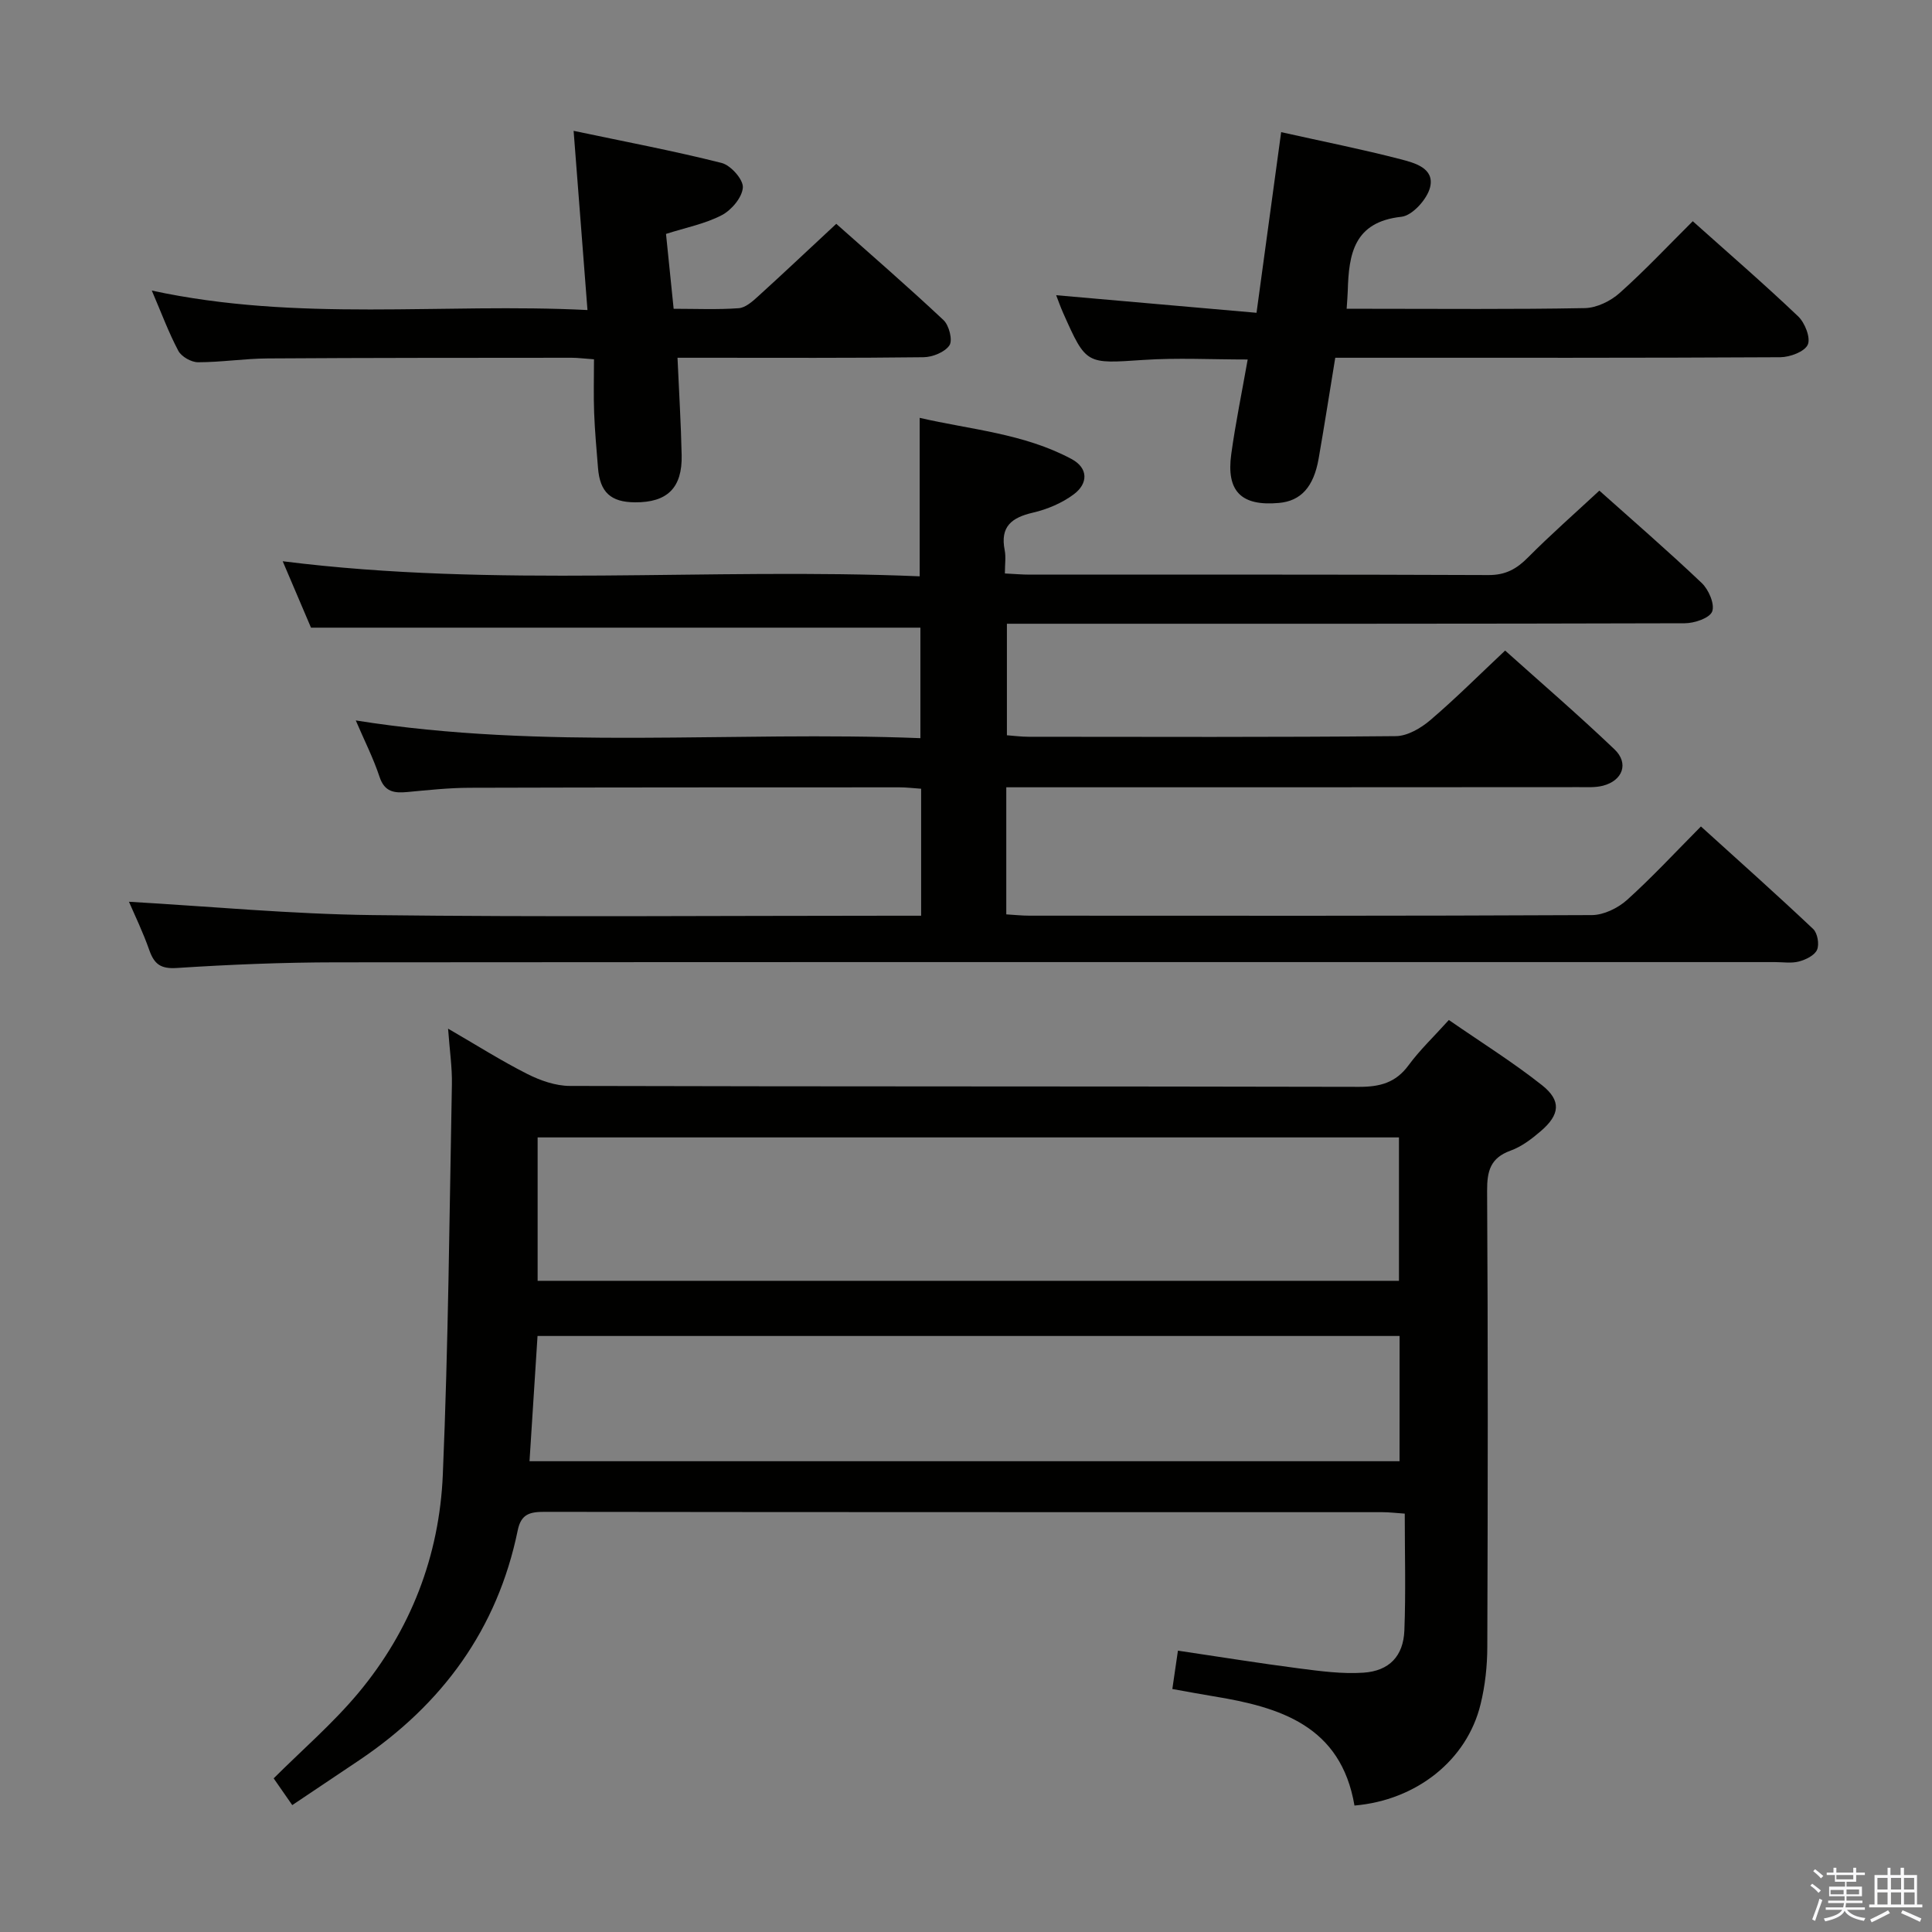 <svg enable-background="new 0 0 400 400" viewBox="0 0 400 400" xmlns="http://www.w3.org/2000/svg"><rect x="0" y="0" width="400" height="400" fill="#808080" stroke="none"/><path d="m374.8 390.4.4-.4c.7.5 1.3 1 1.8 1.4l-.5.5c-.5-.6-1.1-1.1-1.7-1.5zm1 7.3-.6-.3c.5-1.4 1.1-2.8 1.5-4.3.2.1.4.2.6.3-.5 1.3-1 2.8-1.5 4.3zm-.4-10.3.4-.4c.4.3 1 .8 1.7 1.4l-.5.5c-.4-.5-1-1-1.6-1.5zm2.5.3h1.7v-1h.6v1h3.5v-1h.6v1h1.8v.5h-1.8v1.4h-2v1h3.2v2h-3.2v.9h3.3v.5h-3.4c0 .3-.1.6-.1.9h4v.5h-3.7c.7.9 1.9 1.5 3.8 1.7-.1.2-.2.4-.3.6-2.1-.4-3.5-1.1-4-2.1-.4 1-1.8 1.7-4 2.2-.1-.2-.2-.4-.3-.6 2.1-.4 3.4-1 3.8-1.8h-3.4v-.5h3.6c.1-.3.1-.6.2-.9h-3.3v-.5h3.4c0-.3 0-.6 0-.9h-3.2v-2h3.3v-1h-2.1v-1.4h-1.7v-.5zm1.1 3.5v1h2.7c0-.3 0-.4 0-.4 0-.1 0-.2 0-.2 0-.1 0-.2 0-.3h-2.7zm1.2-3v.9h3.5v-.9zm4.7 3h-2.6v.6.4h2.6z" fill="#fafafb"/><path d="m393.6 386.7h.6v1.5h2.7v6.1h1.1v.6h-11v-.6h1.1v-6.1h2.7v-1.5h.6v1.5h2.1v-1.5zm-2.7 8.8.4.6c-1.2.6-2.5 1.3-3.8 1.9-.1-.2-.2-.4-.3-.6 1.2-.6 2.5-1.2 3.7-1.9zm-2.2-6.7v2.4h2.1v-2.4zm0 3v2.5h2.1v-2.5zm2.8-3v2.4h2.1v-2.4zm0 3v2.5h2.1v-2.5zm6 6.1c-1.4-.7-2.7-1.3-3.9-1.8l.3-.6c1.5.6 2.7 1.2 3.9 1.7zm-1.2-9.1h-2.1v2.4h2.1zm-2.1 3v2.5h2.2v-2.5z" fill="#fafafb"/><g fill="#010100"><path d="m26.7 186.7c16.74.96 33.59 2.56 50.47 2.76 35.82.43 71.65.13 107.47.13h6.07c0-9.09 0-17.52 0-26.29-1.58-.11-3.02-.29-4.47-.29-29.66.01-59.32 0-88.98.09-4.31.01-8.62.48-12.92.88-2.7.25-4.72.01-5.76-3.14-1.28-3.87-3.15-7.54-4.92-11.68 39.1 6.23 77.87 2.12 116.9 3.67 0-8.08 0-15.48 0-22.88-41.81 0-83.67 0-126.17 0-1.66-3.9-3.66-8.58-5.86-13.75 44.23 5.58 88.07 1.27 131.88 3.12 0-11.18 0-21.59 0-32.81 10.47 2.43 21.55 3.22 31.45 8.53 3.5 1.88 3.43 5.08.47 7.29-2.43 1.82-5.5 3.12-8.48 3.81-4.41 1.02-6.81 2.89-5.84 7.76.28 1.42.04 2.94.04 4.83 1.91.09 3.52.24 5.13.24 31.66.01 63.32-.05 94.98.09 3.53.02 5.83-1.25 8.19-3.64 4.69-4.72 9.7-9.12 14.78-13.84 6.7 5.99 14.11 12.39 21.2 19.13 1.43 1.36 2.73 4.37 2.16 5.89-.52 1.37-3.68 2.44-5.69 2.44-44.66.13-89.31.1-133.97.1-1.98 0-3.97 0-6.36 0v23.09c1.38.1 2.96.31 4.54.31 25.33.02 50.66.11 75.98-.13 2.4-.02 5.17-1.64 7.11-3.29 5.19-4.42 10.02-9.26 15.52-14.43 7.18 6.44 15.09 13.25 22.64 20.45 3.03 2.88 1.71 6.47-2.37 7.53-1.57.41-3.3.3-4.95.3-37.46.03-74.96.03-112.45.03-1.96 0-3.92 0-6.15 0v26.31c1.57.09 3.17.27 4.77.27 38.82.02 77.65.07 116.47-.12 2.45-.01 5.38-1.44 7.26-3.12 5.18-4.66 9.93-9.8 15.32-15.23 7.88 7.14 15.67 14.08 23.24 21.23.9.85 1.3 3.17.8 4.31-.51 1.16-2.34 2.05-3.76 2.42-1.56.41-3.31.12-4.97.12-99.31 0-198.62-.03-297.93.05-10.97.01-21.96.46-32.91 1.17-3.35.22-4.68-.78-5.71-3.67-1.32-3.77-3.07-7.37-4.22-10.04z"/><path d="m280.43 373.82c-2.81-16.52-15.39-20.38-29.24-22.63-2.6-.42-5.2-.92-8.47-1.5.38-2.56.74-5.04 1.16-7.94 8.7 1.29 16.85 2.61 25.03 3.67 4.43.57 8.96 1.19 13.38.89 5.35-.36 8.26-3.44 8.47-8.74.31-7.95.08-15.92.08-24.19-1.76-.12-3.21-.3-4.65-.3-57.81-.01-115.61.01-173.42-.07-3.03 0-4.88.41-5.58 3.83-4.2 20.46-15.62 36.01-32.78 47.57-4.54 3.06-9.09 6.1-13.9 9.32-1.33-1.92-2.46-3.53-3.85-5.54 5.89-5.88 12.21-11.32 17.49-17.63 10.87-13.01 16.82-28.41 17.53-45.24 1.14-26.91 1.37-53.86 1.88-80.8.07-3.46-.45-6.92-.79-11.55 5.97 3.46 11.05 6.68 16.39 9.38 2.68 1.35 5.85 2.47 8.8 2.48 54.47.15 108.95.06 163.42.19 4.32.01 7.59-.85 10.24-4.46 2.34-3.18 5.25-5.94 8.35-9.38 6.58 4.56 13.21 8.69 19.29 13.5 4.04 3.2 3.71 6.11-.26 9.51-1.87 1.61-3.97 3.21-6.24 4.03-4.18 1.51-4.89 4.2-4.87 8.33.19 31.48.15 62.97.04 94.45-.01 3.95-.45 8-1.39 11.83-2.82 11.64-13.32 19.9-26.11 20.99zm-169.12-108.64h178.33c0-10.16 0-19.9 0-29.69-59.6 0-118.85 0-178.33 0zm178.46 11.42c-59.77 0-119.11 0-178.48 0-.56 8.82-1.1 17.21-1.66 25.93h180.13c.01-8.73.01-17.17.01-25.93z"/><path d="m31.43 60.16c30.38 6.57 60.17 2.52 90.2 4.03-.96-12.47-1.86-24.14-2.87-37.1 10.77 2.27 20.79 4.16 30.65 6.65 1.88.48 4.49 3.41 4.39 5.07-.13 2.05-2.34 4.68-4.35 5.73-3.44 1.8-7.43 2.57-11.56 3.89.52 5.06 1.02 9.96 1.58 15.5 4.6 0 9.06.2 13.47-.12 1.4-.1 2.86-1.4 4.02-2.46 5.3-4.81 10.49-9.72 16.18-15.01 7 6.23 14.75 12.93 22.21 19.94 1.15 1.08 1.93 4.17 1.22 5.22-.96 1.42-3.5 2.44-5.38 2.46-14.99.19-29.98.11-44.97.11-1.8 0-3.6 0-5.95 0 .31 7.03.72 13.59.86 20.16.15 6.78-2.98 9.82-9.66 9.77-5.03-.03-7.26-2.09-7.66-7.12-.3-3.81-.66-7.61-.8-11.43-.14-3.61-.03-7.23-.03-11.06-2.03-.14-3.32-.32-4.61-.32-20.98.02-41.97 0-62.95.14-4.81.03-9.61.79-14.42.79-1.4 0-3.44-1.16-4.08-2.37-2.01-3.78-3.5-7.84-5.49-12.47z"/><path d="m265.25 27.36c8.87 1.98 16.84 3.56 24.69 5.6 2.89.75 7.1 1.83 6.15 5.79-.59 2.47-3.67 5.88-5.93 6.13-9.86 1.06-10.91 7.72-11.12 15.34-.03.98-.12 1.97-.23 3.71h4.87c14.82 0 29.64.14 44.46-.14 2.44-.05 5.31-1.45 7.18-3.12 5.2-4.63 9.98-9.73 15.15-14.87 7.34 6.57 14.75 12.97 21.83 19.71 1.39 1.33 2.61 4.44 1.98 5.85-.66 1.46-3.68 2.58-5.67 2.6-28.81.16-57.62.11-86.43.11-1.8 0-3.6 0-5.73 0-1.18 7.21-2.25 14.06-3.44 20.88-1.03 5.89-3.69 8.78-8.23 9.18-7.77.7-10.93-2.39-9.86-10.12.88-6.39 2.19-12.73 3.4-19.58-7.49 0-14.57-.38-21.59.09-11.84.79-11.83 1.02-16.57-9.62-.6-1.34-1.08-2.72-1.49-3.78 13.72 1.2 27.37 2.4 41.48 3.64 1.77-12.95 3.39-24.87 5.1-37.4z"/></g></svg>